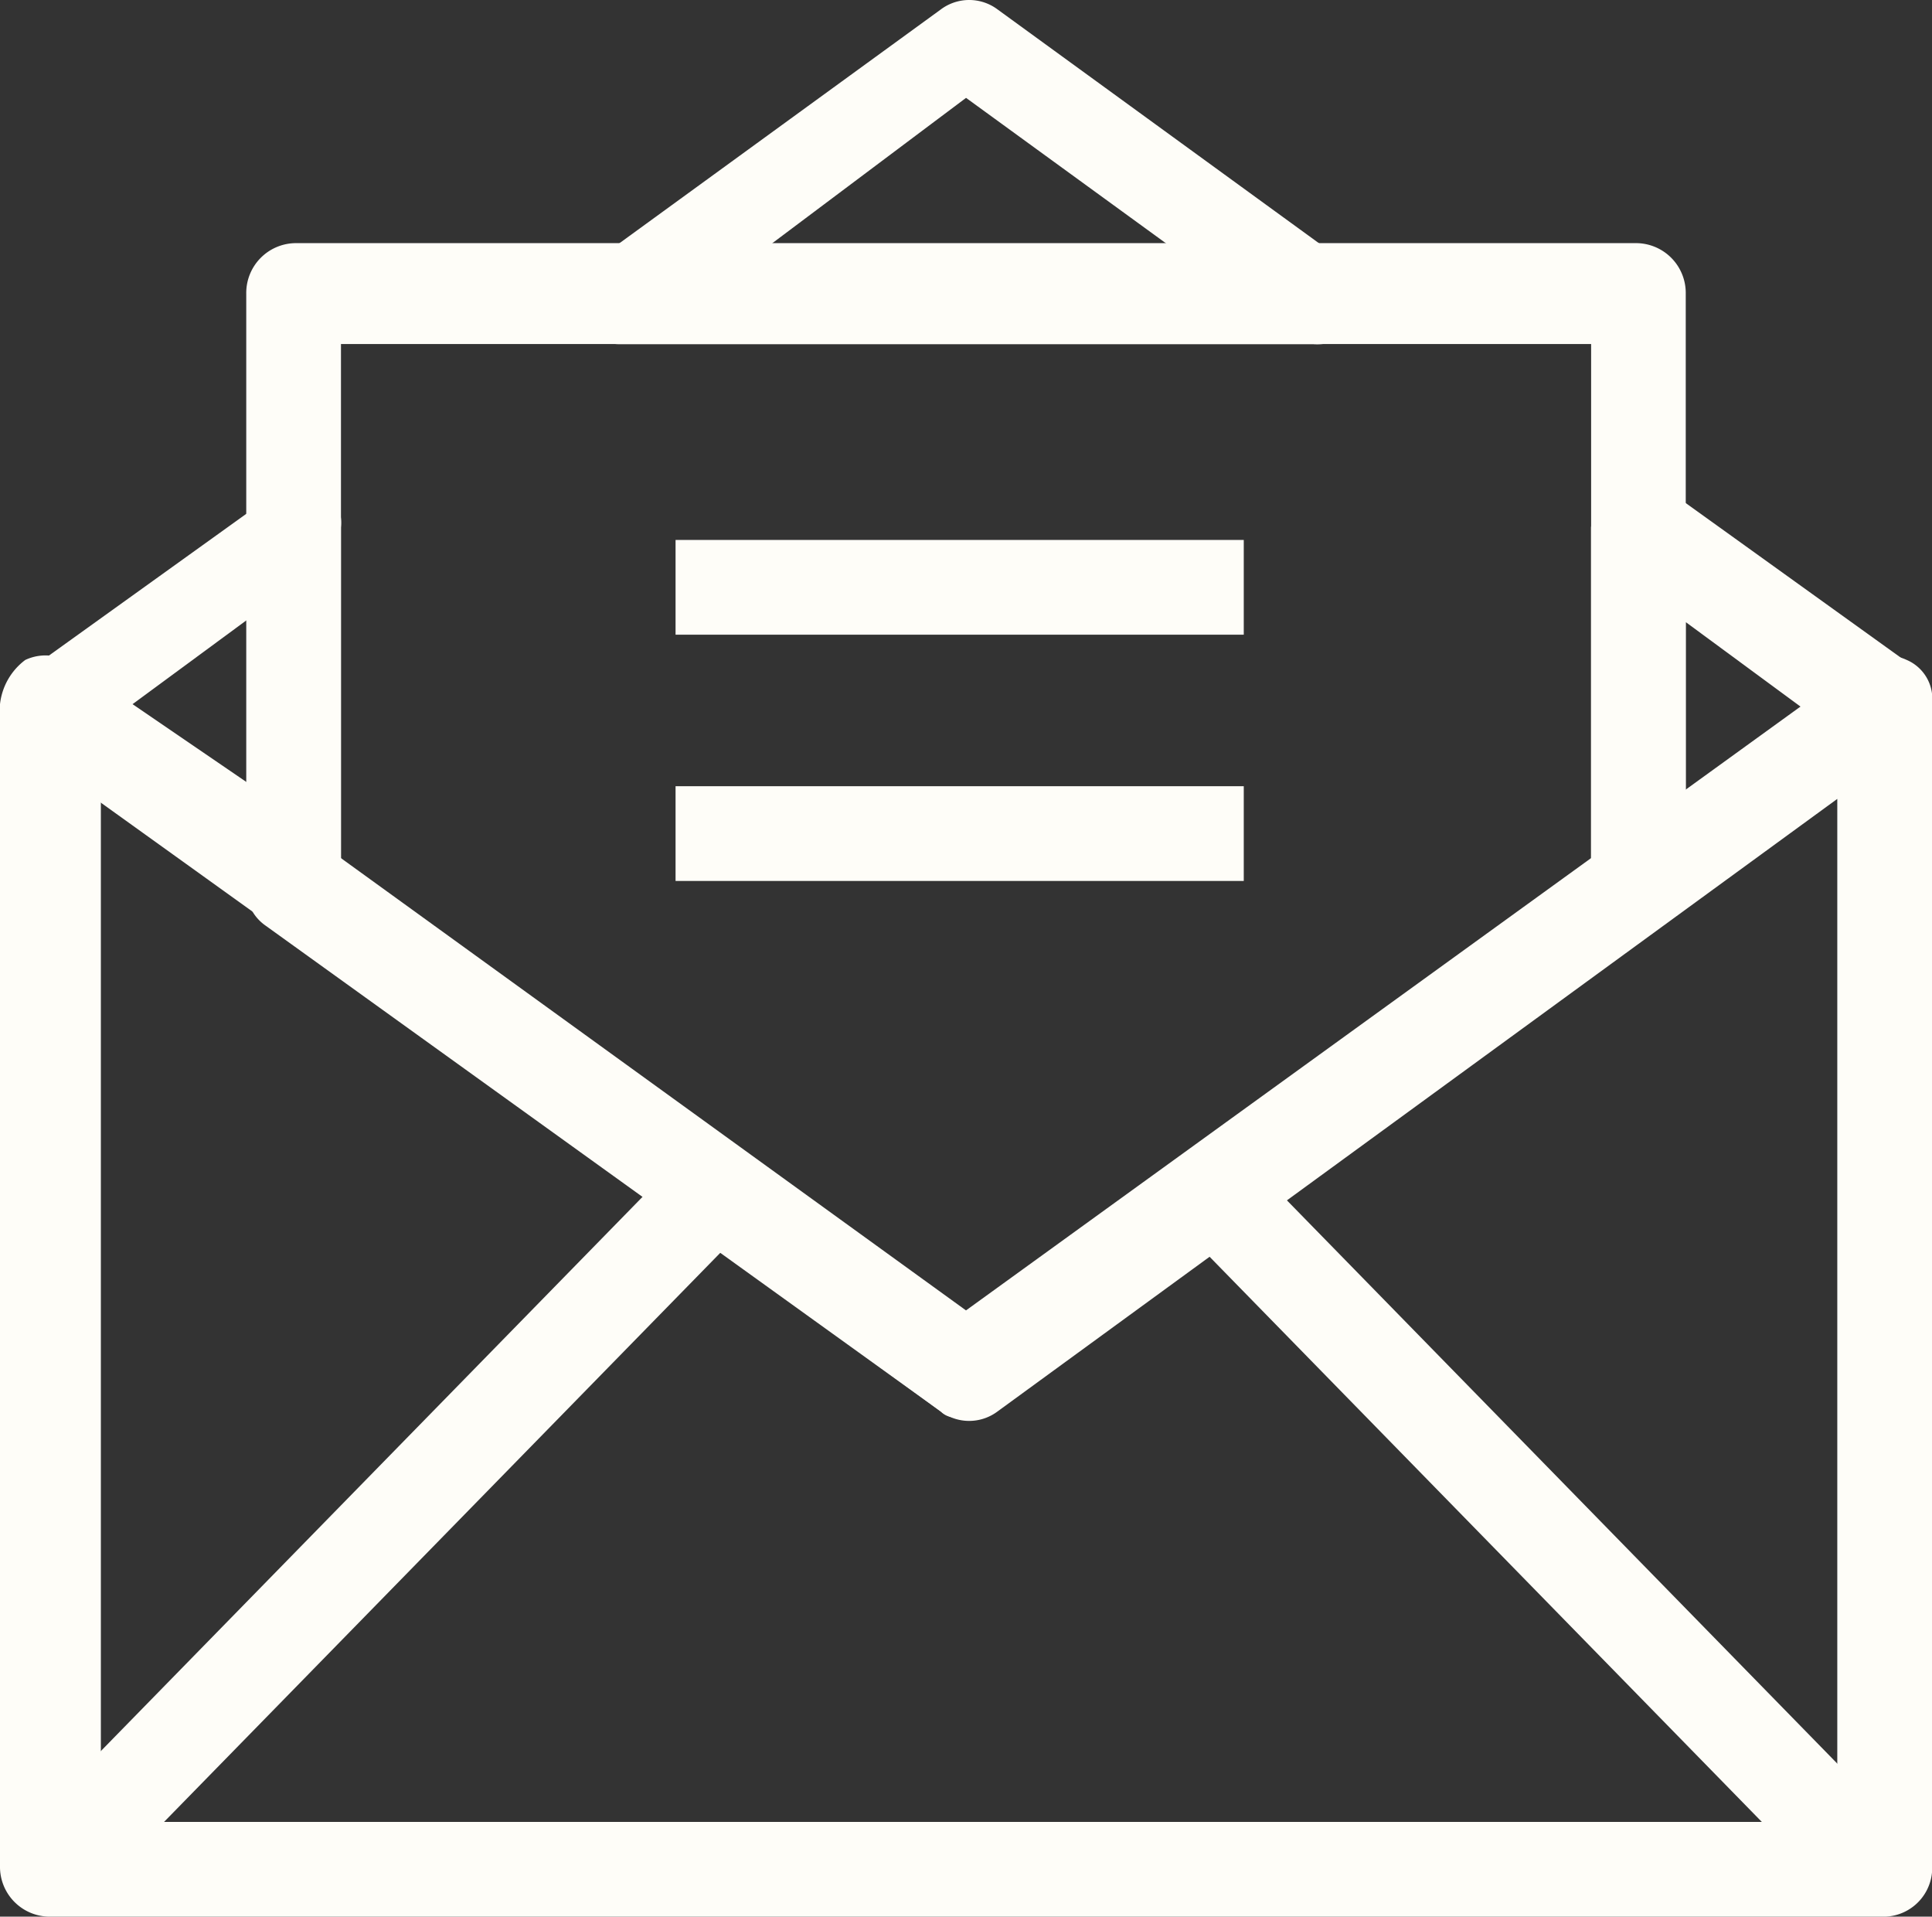<svg id="noun_Letter__309666" data-name="noun_Letter _309666" xmlns="http://www.w3.org/2000/svg" width="40.224" height="39.895" viewBox="0 0 40.224 39.895">
  <rect x="0" y="0" width="40.224" height="39.895" fill="#333333" stroke="none"/>
  <g id="Group_828" data-name="Group 828" transform="translate(0 13.65)">
    <path id="Path_568" data-name="Path 568" d="M39.872,37.479H1.752A1.037,1.037,0,0,1,.7,36.428V12.241a1.331,1.331,0,0,1,.526-.92.992.992,0,0,1,1.052.131L20.812,24.86,39.346,11.452a.992.992,0,0,1,1.052-.131.88.88,0,0,1,.526.92V36.559A1.016,1.016,0,0,1,39.872,37.479ZM2.8,35.507H38.952V14.213L21.469,26.963a.986.986,0,0,1-1.183,0L2.8,14.213Z" transform="translate(-0.7 -11.234)" fill="#fefdf8"/>
  </g>
  <g id="Group_829" data-name="Group 829" transform="translate(24.578 24.161)">
    <rect id="Rectangle_636" data-name="Rectangle 636" width="19.849" height="1.972" transform="translate(1.41 0) rotate(45.656)" fill="#fefdf8"/>
  </g>
  <g id="Group_830" data-name="Group 830" transform="translate(0.276 24.12)">
    <rect id="Rectangle_637" data-name="Rectangle 637" width="1.972" height="19.849" transform="translate(13.876 0) rotate(44.352)" fill="#fefdf8"/>
  </g>
  <g id="Group_831" data-name="Group 831" transform="translate(33.125 9.97)">
    <path id="Path_569" data-name="Path 569" d="M26.82,17.854a.483.483,0,0,1-.394-.131.88.88,0,0,1-.526-.92V9.441a1.331,1.331,0,0,1,.526-.92.992.992,0,0,1,1.052.131L32.6,12.333a.986.986,0,0,1,0,1.577l-5.127,3.681C27.214,17.722,27.083,17.854,26.82,17.854Zm1.052-6.441v3.549l2.5-1.709Z" transform="translate(-25.9 -8.434)" fill="#fefdf8"/>
  </g>
  <g id="Group_832" data-name="Group 832" transform="translate(11.913 0)">
    <path id="Path_570" data-name="Path 570" d="M25.191,8.014H10.732a.988.988,0,0,1-.92-.657.881.881,0,0,1,.394-1.052l7.23-5.258a.986.986,0,0,1,1.183,0l7.23,5.258a.881.881,0,0,1,.394,1.052A1.041,1.041,0,0,1,25.191,8.014ZM13.755,6.042H22.3L17.962,2.887Z" transform="translate(-9.762 -0.85)" fill="#fefdf8"/>
  </g>
  <g id="Group_833" data-name="Group 833" transform="translate(0.131 10.101)">
    <path id="Path_571" data-name="Path 571" d="M6.847,17.822c-.263,0-.394,0-.526-.131L1.194,14.01a.986.986,0,0,1,0-1.577L6.321,8.752a.992.992,0,0,1,1.052-.131.8.8,0,0,1,.394.789v7.361a1.331,1.331,0,0,1-.526.92A.483.483,0,0,1,6.847,17.822ZM3.429,13.09l2.5,1.709V11.25Z" transform="translate(-0.8 -8.534)" fill="#fefdf8"/>
  </g>
  <g id="Group_834" data-name="Group 834" transform="translate(5.127 5.061)">
    <path id="Path_572" data-name="Path 572" d="M19.585,29.15c-.263,0-.394,0-.526-.131L4.994,18.9a.937.937,0,0,1-.394-.789V5.752A1.037,1.037,0,0,1,5.652,4.7H33.519A1.037,1.037,0,0,1,34.57,5.752V17.976a.937.937,0,0,1-.394.789L20.242,28.887A.724.724,0,0,1,19.585,29.15ZM6.572,17.582l13.014,9.464L32.6,17.582V6.8H6.572Z" transform="translate(-4.6 -4.7)" fill="#fefdf8"/>
  </g>
  <g id="Group_835" data-name="Group 835" transform="translate(14.065 11.239)">
    <rect id="Rectangle_638" data-name="Rectangle 638" width="11.83" height="1.972" fill="#fefdf8"/>
  </g>
  <g id="Group_836" data-name="Group 836" transform="translate(14.065 16.365)">
    <rect id="Rectangle_639" data-name="Rectangle 639" width="11.83" height="1.972" fill="#fefdf8"/>
  </g>
</svg>
